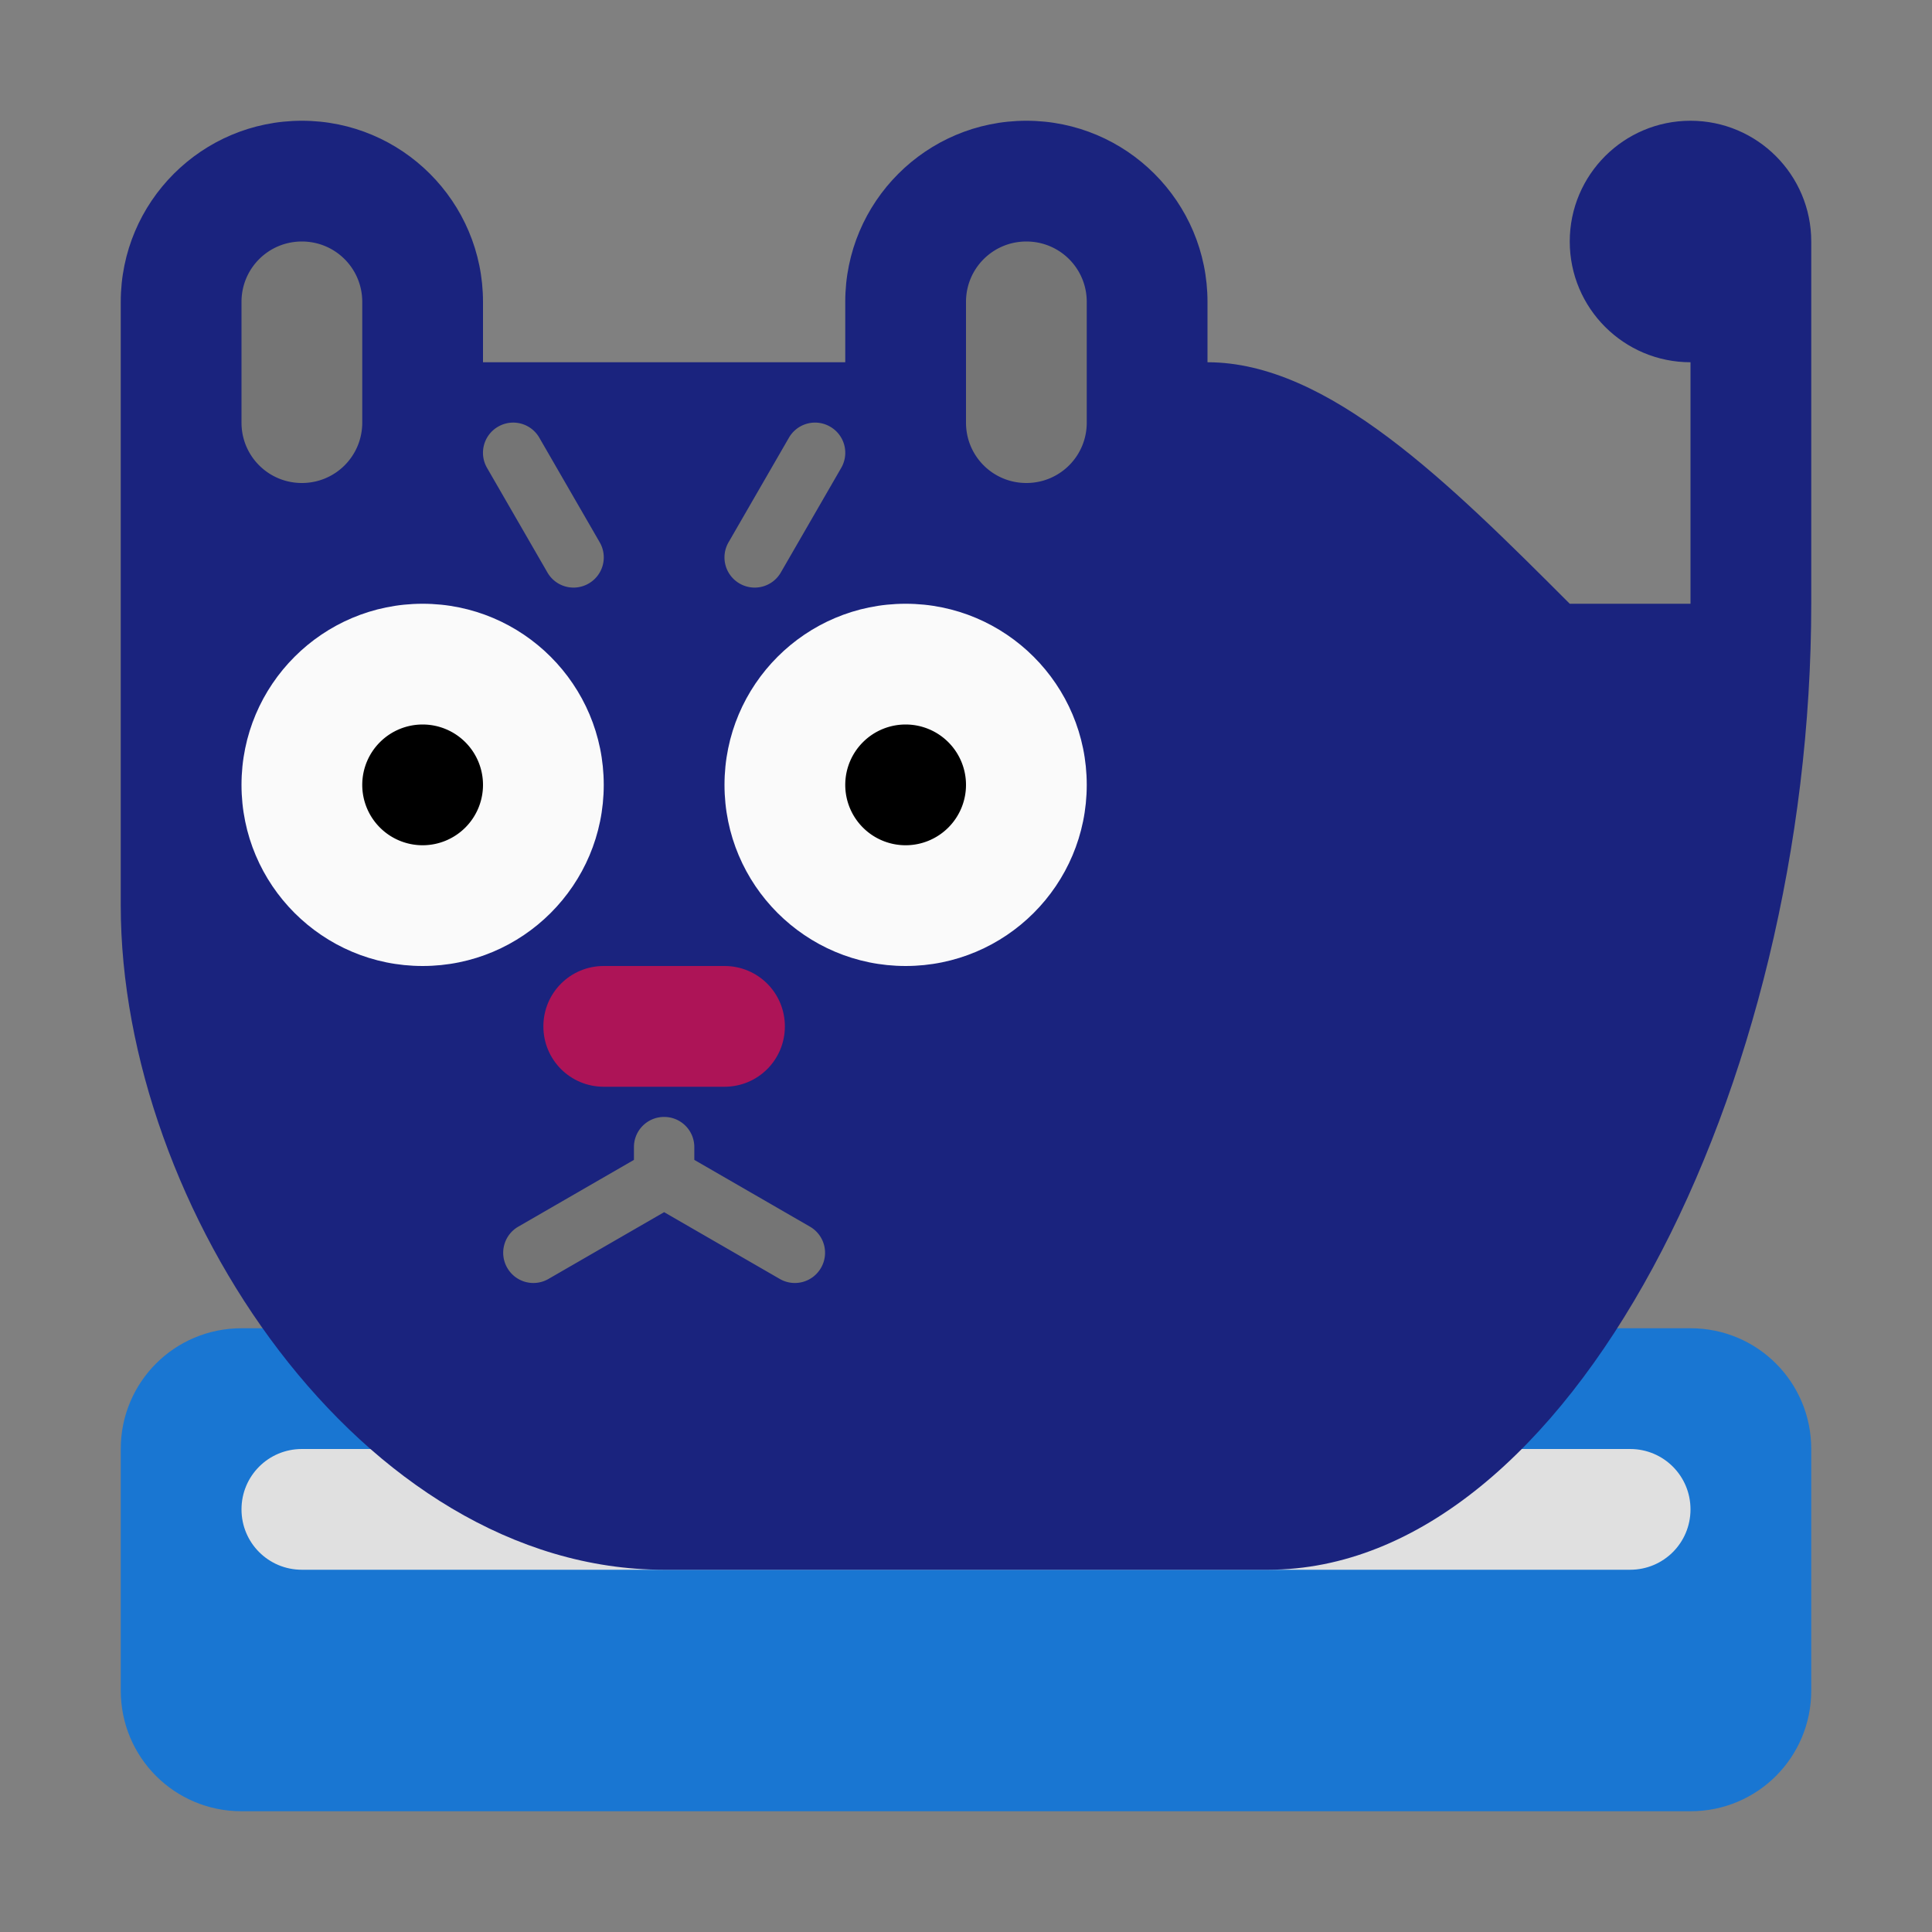 <svg xmlns="http://www.w3.org/2000/svg" viewBox="0 0 1024 1024" shape-rendering="geometricPrecision">
      <rect x="0" y="0" width="1024" height="1024" fill="#808080" stroke="none"/>
      <style>
        .animated { 
          animation: float 4s ease-in-out infinite;
        }
        @keyframes float {
          0%, 100% { transform: translateY(0px); }
          50% { transform: translateY(-3px); }
        }
      </style><path class="animated" fill="#1976d2" d="M128 704h768c35.456 0 64 28.544 64 64v128c0 35.456-28.544 64-64 64H128c-35.456 0-64-28.544-64-64V768c0-35.456 28.544-64 64-64"/><path class="animated" fill="#e0e0e0" d="M160 768h704c17.728 0 32 14.272 32 32s-14.272 32-32 32H160c-17.728 0-32-14.272-32-32s14.272-32 32-32"/><path class="animated" fill="#1a237e" d="M160 64c-53.02 0-96 42.98-96 96v320c0 160 128 352 288 352h320c160 0 288-256 288-512V128c0-35.346-28.654-64-64-64s-64 28.654-64 64 28.654 64 64 64v128h-64c-64-64-128-128-192-128v-32c0-53.02-42.98-96-96-96s-96 42.98-96 96v32H256v-32c0-53.02-42.98-96-96-96"/><path class="animated" fill="#fafafa" d="M224 320c-53.02 0-96 42.98-96 96s42.98 96 96 96 96-42.98 96-96-42.98-96-96-96m256 0c-53.02 0-96 42.98-96 96s42.98 96 96 96 96-42.98 96-96-42.98-96-96-96"/><path class="animated" d="M224 384a32 32 0 0 0-32 32 32 32 0 0 0 32 32 32 32 0 0 0 32-32 32 32 0 0 0-32-32m256 0a32 32 0 0 0-32 32 32 32 0 0 0 32 32 32 32 0 0 0 32-32 32 32 0 0 0-32-32"/><path class="animated" fill="#ad1457" d="M320 512h64c17.728 0 32 14.272 32 32s-14.272 32-32 32h-64c-17.728 0-32-14.272-32-32s14.272-32 32-32"/><path class="animated" fill="#757575" d="M352 592c-8.864 0-16 7.136-16 16v6.762l-61.281 35.383A15.964 15.964 0 0 0 268.86 672a15.966 15.966 0 0 0 21.858 5.855L352 642.475l61.281 35.38A15.966 15.966 0 0 0 435.14 672a15.964 15.964 0 0 0-5.858-21.855L368 614.762V608c0-8.864-7.136-16-16-16m-80.422-368.008c-2.578.07-5.18.768-7.578 2.153A15.964 15.964 0 0 0 258.145 248l32 55.426A15.964 15.964 0 0 0 312 309.28a15.964 15.964 0 0 0 5.855-21.855l-32-55.426a15.96 15.96 0 0 0-14.277-8.008zm160.844 0A15.96 15.96 0 0 0 418.145 232l-32 55.426A15.964 15.964 0 0 0 392 309.28a15.964 15.964 0 0 0 21.855-5.855l32-55.426A15.964 15.964 0 0 0 440 226.145a16 16 0 0 0-7.578-2.153M160 128c-17.728 0-32 14.272-32 32v64c0 17.728 14.272 32 32 32s32-14.272 32-32v-64c0-17.728-14.272-32-32-32m384 0c-17.728 0-32 14.272-32 32v64c0 17.728 14.272 32 32 32s32-14.272 32-32v-64c0-17.728-14.272-32-32-32"/></svg>